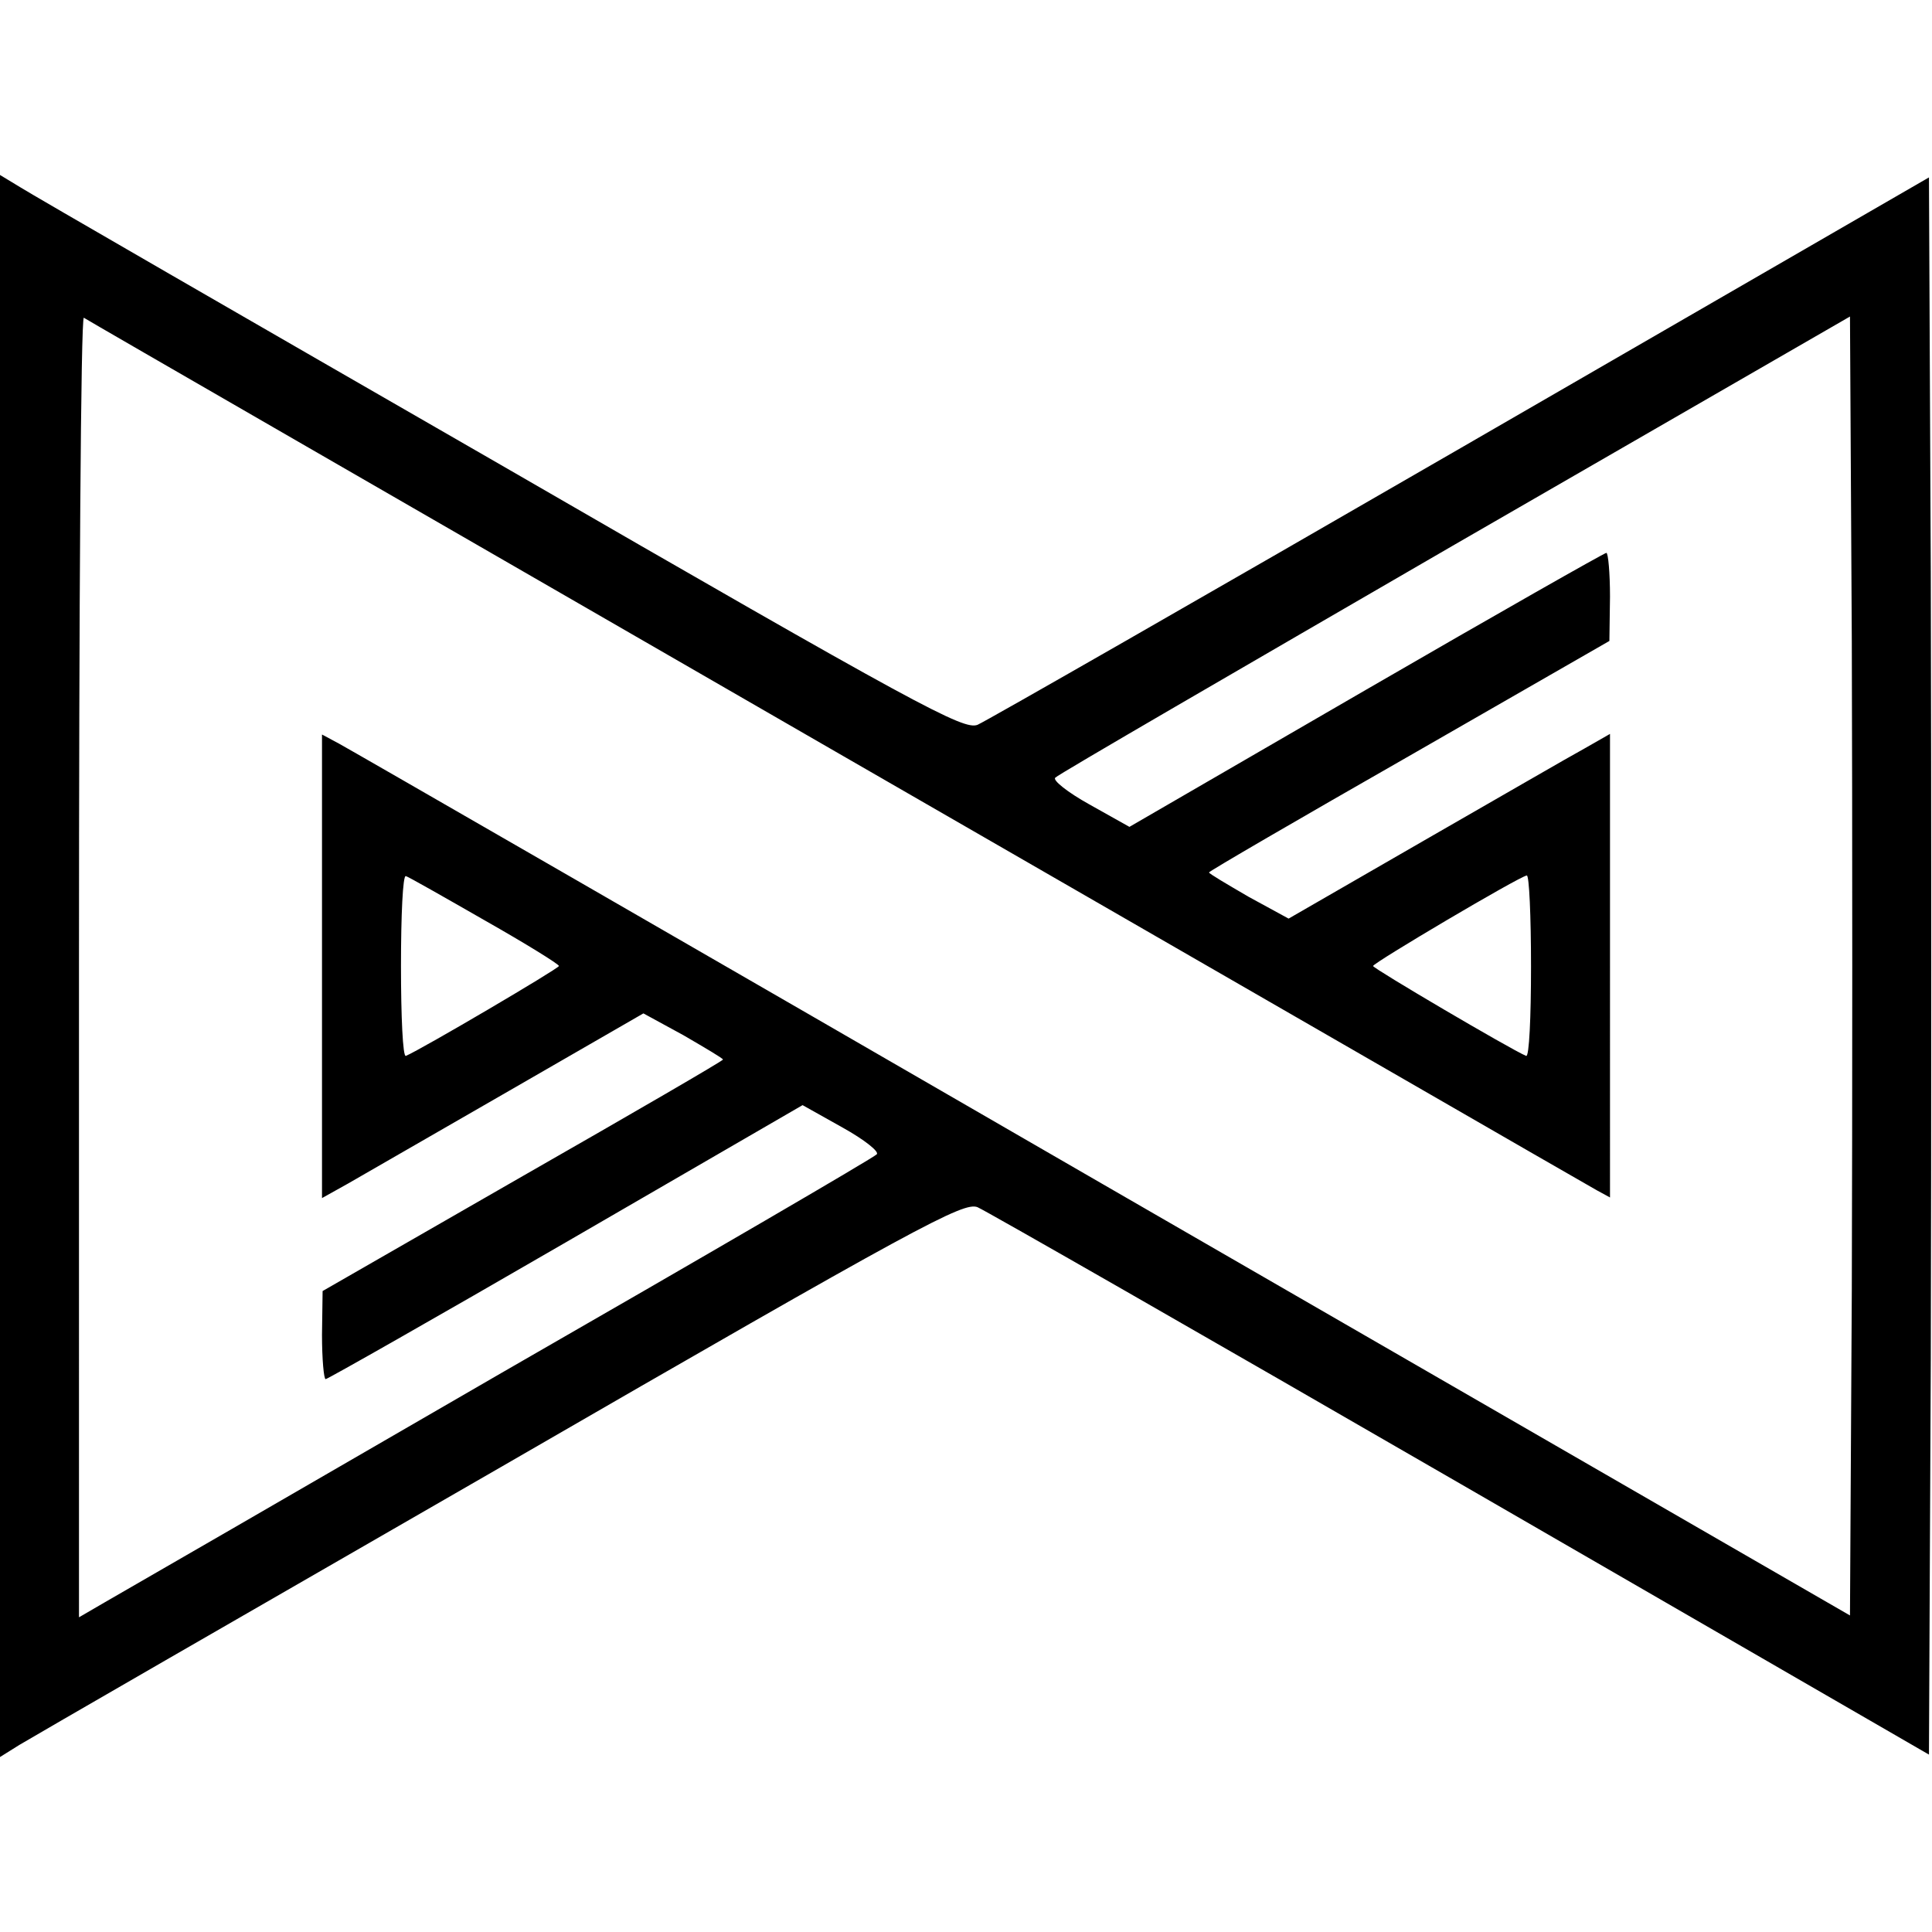 <svg version="1" xmlns="http://www.w3.org/2000/svg" width="424" height="424" viewBox="0 0 318 318"><path d="M0 159v130.2l3.2-2c1.8-1.1 37.5-21.7 79.2-45.7 69.2-40 76.2-43.7 78.5-42.8 1.4.6 37.2 21.1 79.6 45.6l77 44.5.3-64.9c.1-35.7.1-94.1 0-129.8l-.3-64.9-77 44.5c-42.4 24.5-78.2 45-79.6 45.6-2.3.9-9.3-2.8-78.5-42.8C40.7 52.5 5 31.9 3.3 30.8l-3.3-2V159zm137.5-35.3c67.7 39 124 71.5 125.3 72.2l2.2 1.2V120.8l-4.2 2.4c-2.4 1.3-14.3 8.2-26.5 15.2l-22.2 12.8-6.6-3.6c-3.6-2.1-6.5-3.8-6.5-4 0-.2 14.8-8.8 33-19.2l32.9-18.9.1-7.3c0-3.9-.3-7.2-.6-7.2s-18.1 10.1-39.5 22.5l-39 22.6-6.6-3.7c-3.6-2-6.1-4-5.6-4.4.4-.5 30.1-17.7 65.8-38.4l65-37.5.3 53.5c.1 29.3.1 77.4 0 106.8l-.3 53.5-123-71c-67.6-39.1-124.2-71.7-125.7-72.5l-2.8-1.5V197.2l4.3-2.4c2.3-1.3 14.2-8.2 26.4-15.2l22.2-12.8 6.6 3.6c3.6 2.1 6.5 3.8 6.5 4 0 .2-14.8 8.8-33 19.2l-32.9 18.9-.1 7.2c0 4 .3 7.3.6 7.3s18.1-10.1 39.5-22.5l39-22.6 6.6 3.7c3.6 2 6.1 4 5.6 4.4-.4.5-28.2 16.7-61.8 36-33.5 19.4-62.9 36.4-65.2 37.7l-4.3 2.5V159c0-58.9.3-106.9.8-106.7.4.3 56.1 32.4 123.7 71.4zm-57.7 27.8c6.7 3.8 12.2 7.2 12.2 7.5 0 .4-22.6 13.7-25.2 14.8-.5.2-.8-6.5-.8-14.8s.3-15 .8-14.8c.4.1 6.2 3.4 13 7.3zm172.2 7.6c0 8.3-.3 14.9-.8 14.7-2.6-1.1-25.2-14.4-25.2-14.8 0-.5 24-14.7 25.3-14.9.4-.1.7 6.7.7 15z"/></svg>